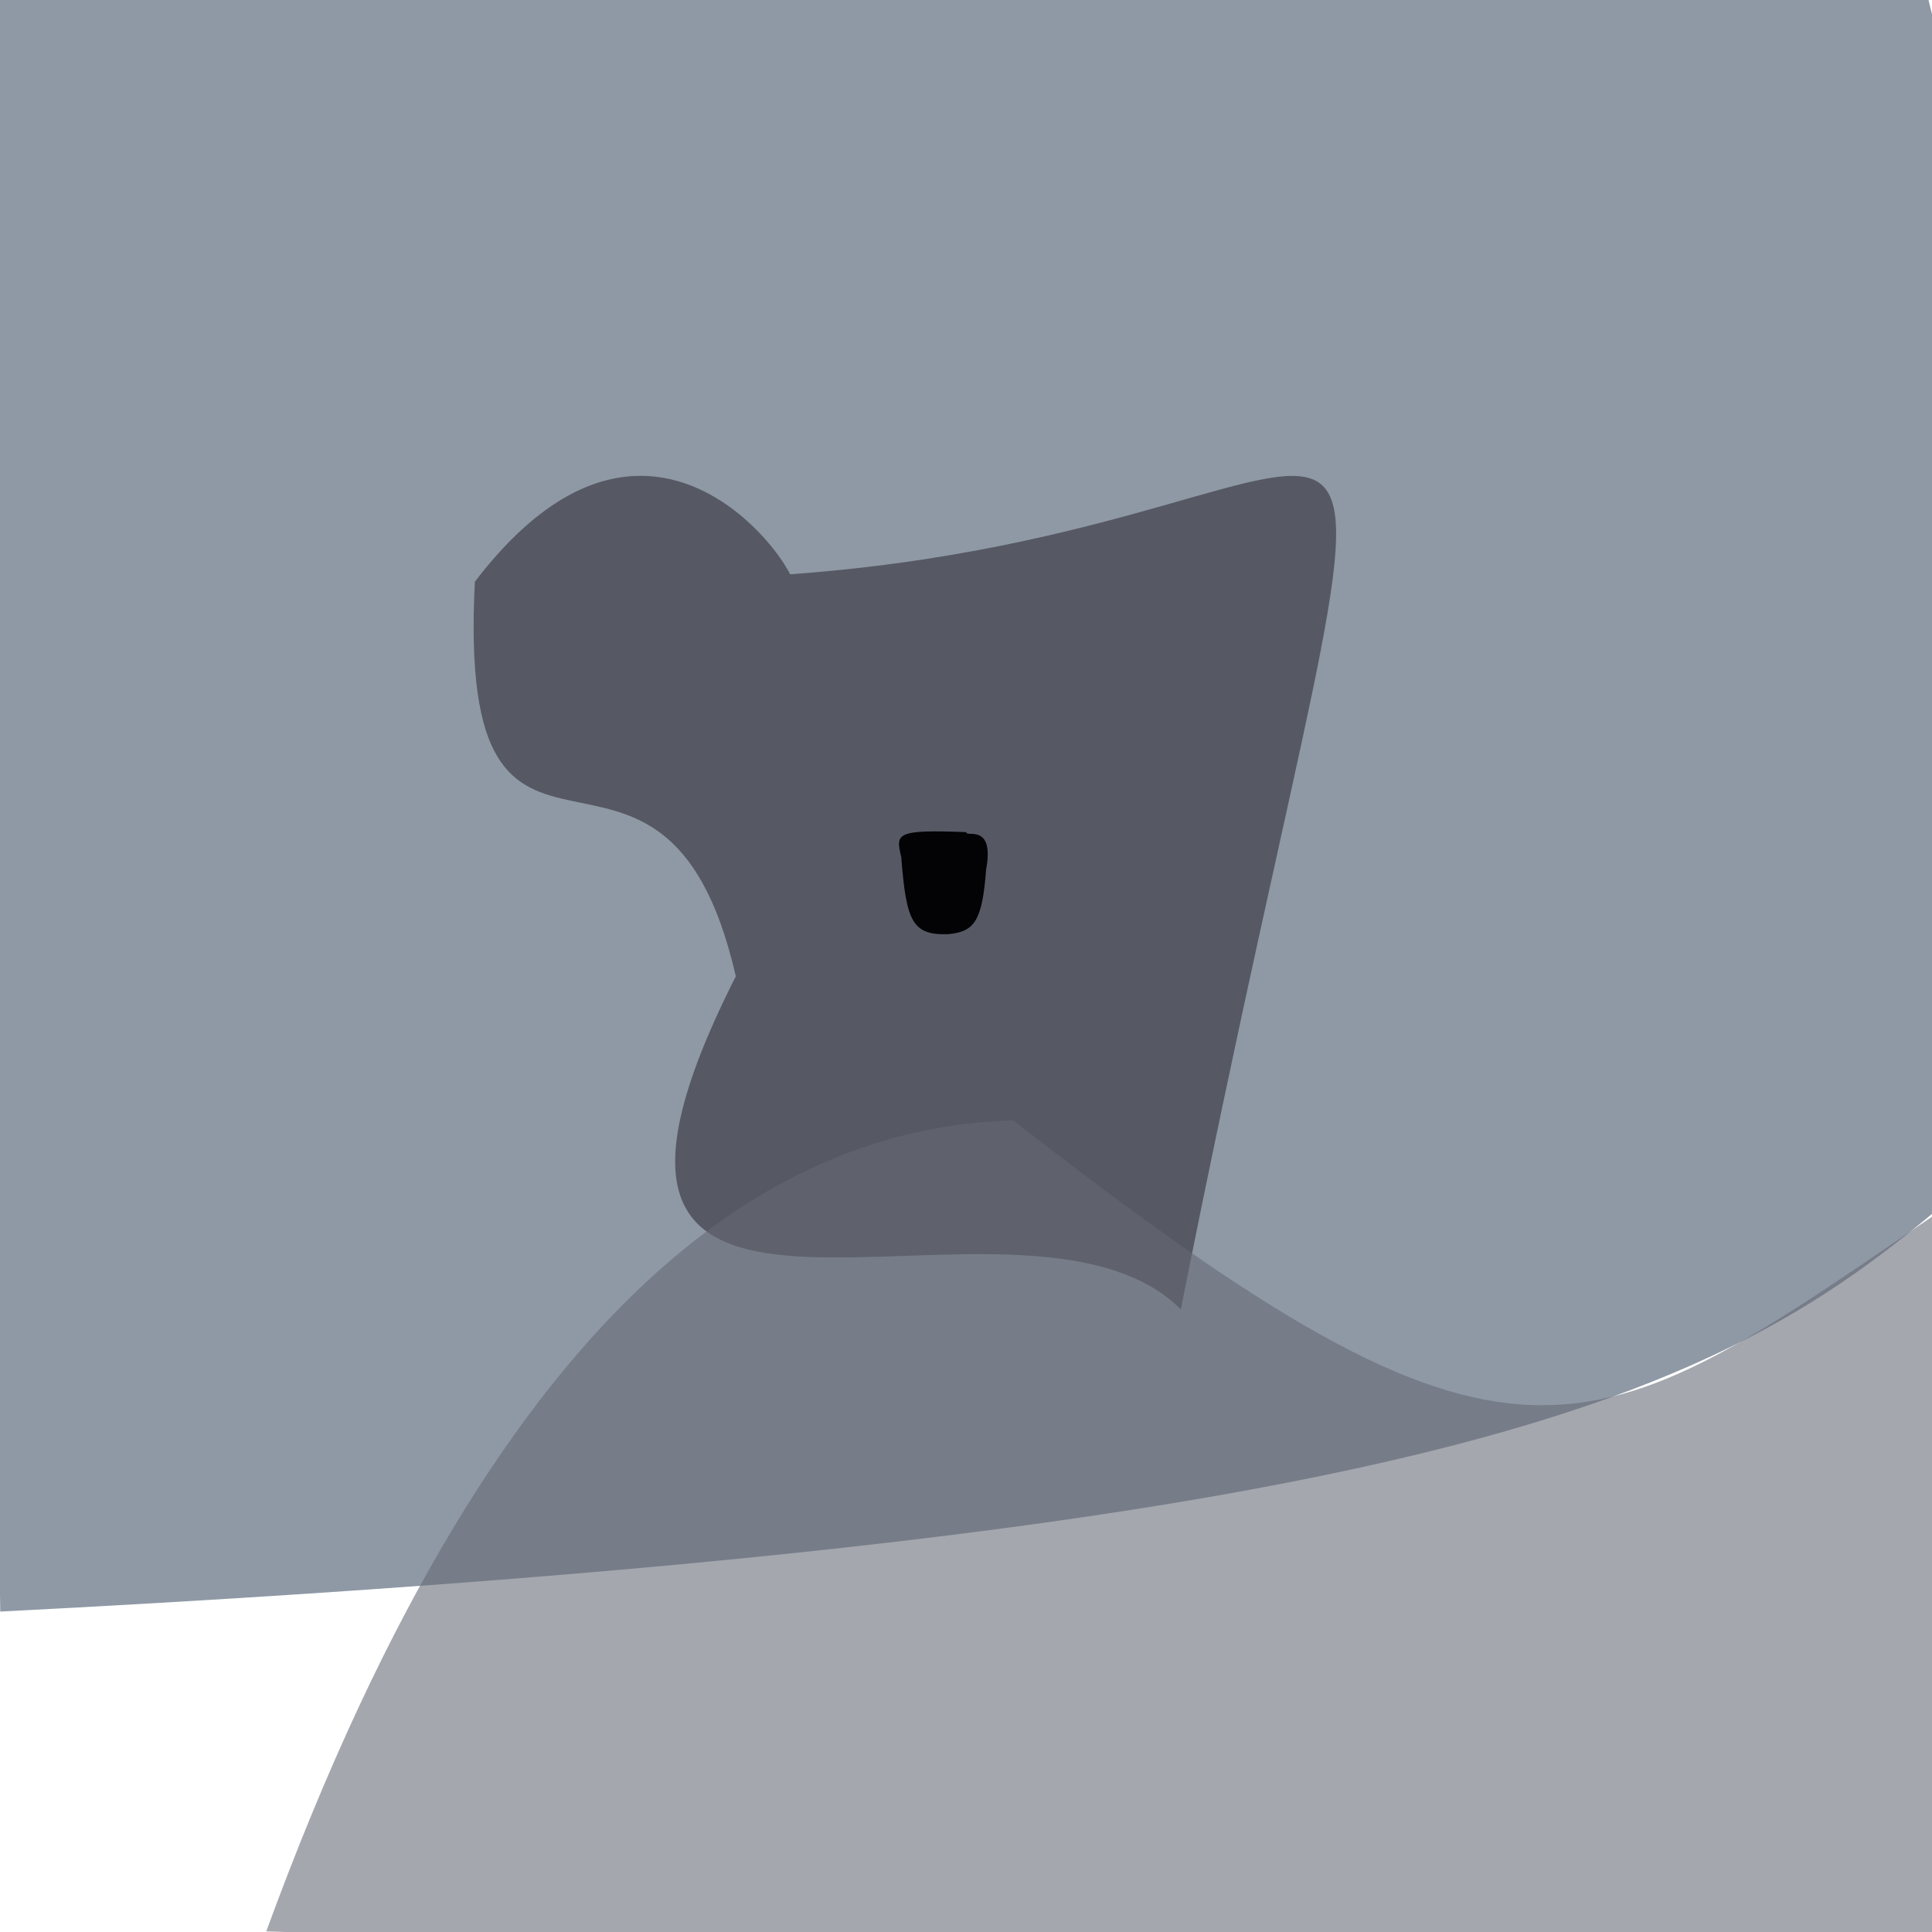 <?xml version="1.0" ?>
<svg height="768" version="1.1" width="768" xmlns="http://www.w3.org/2000/svg">
  <defs/>
  <g>
    <path d="M 509.707 -216.826 C 673.866 -211.932 789.398 -218.803 815.172 441.964 C 707.103 532.691 674.296 606.21 0.097 640.62 C -10.28 -79.593 -12.522 -54.191 2.029 -12.346 C 362.226 -10.655 367.55 -12.417 509.707 -216.826" fill="rgb(141, 151, 164)" opacity="0.974" stroke="rgb(38, 37, 115)" stroke-linecap="round" stroke-linejoin="round" stroke-opacity="0.895" stroke-width="0.0"/>
    <path d="M 469.411 520.469 C 404.448 456.263 198.687 573.332 292.495 388.102 C 263.809 262.671 181.17 379.74 188.767 231.256 C 270.154 124.537 334.814 257.934 310.194 228.561 C 580.327 210.581 561.906 54.658 469.411 520.469" fill="rgb(79, 82, 92)" opacity="0.898" stroke="rgb(105, 216, 242)" stroke-linecap="round" stroke-linejoin="round" stroke-opacity="0.661" stroke-width="0.0"/>
    <path d="M 779.161 778.023 C 752.878 785.424 738.117 788.968 105.841 767.747 C 201.727 505.536 315.051 447.833 402.826 445.373 C 603.775 602.156 629.976 577.777 768.852 483.085 C 786.193 547.537 783.674 560.775 779.161 778.023" fill="rgb(101, 105, 116)" opacity="0.584" stroke="rgb(105, 158, 82)" stroke-linecap="round" stroke-linejoin="round" stroke-opacity="0.37" stroke-width="0.0"/>
    <path d="M 391.987 345.693 C 390.448 366.506 387.17 370.313 377.04 371.343 C 362.718 371.833 360.257 366.543 358.27 340.739 C 356.068 331.405 355.683 329.658 384.185 330.79 C 383.547 333.118 395.515 326.786 391.987 345.693" fill="rgb(2, 2, 4)" opacity="0.974" stroke="rgb(173, 121, 148)" stroke-linecap="round" stroke-linejoin="round" stroke-opacity="0.646" stroke-width="0.0"/>
  </g>
</svg>
